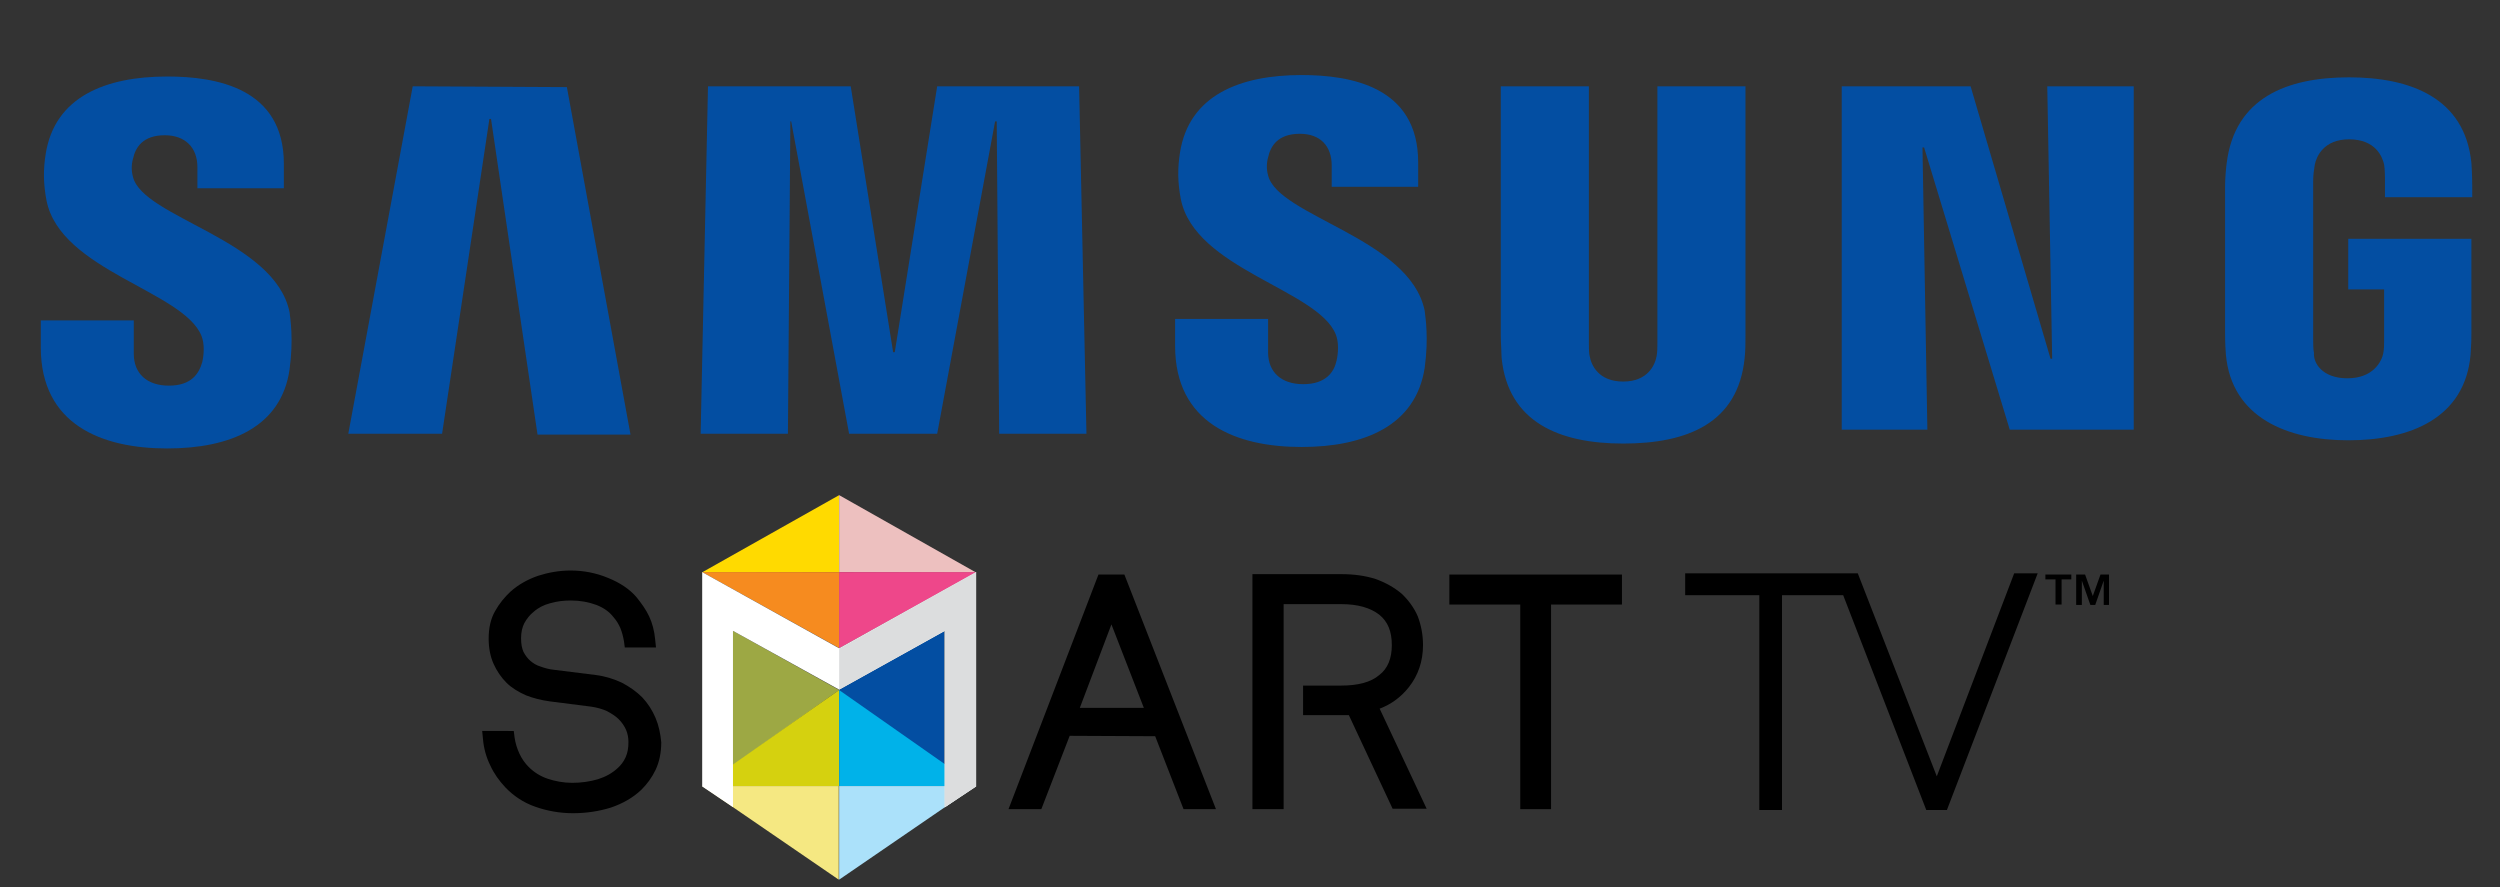 <?xml version="1.0" encoding="utf-8"?>
<!-- Generator: Adobe Illustrator 24.0.1, SVG Export Plug-In . SVG Version: 6.00 Build 0)  -->
<svg version="1.1" id="layer" xmlns="http://www.w3.org/2000/svg" xmlns:xlink="http://www.w3.org/1999/xlink" x="0px" y="0px"
	 viewBox="0 0 617 219" style="enable-background:new 0 0 617 219;" xml:space="preserve">
<rect x="0" y="0" width="617" height="219" fill="#333333" stroke="none"/>
<style type="text/css">
	.st0{fill:#034EA2;}
	.st1{fill:#9DA844;}
	.st2{fill:#FFDA00;}
	.st3{fill:#EDC0BF;}
	.st4{fill:#D5D10F;}
	.st5{fill:#00B2E9;}
	.st6{fill:#F5E882;}
	.st7{fill:#ABE1FA;}
	.st8{fill:#F68B1F;}
	.st9{fill:#EE478A;}
	.st10{fill:#FFFFFF;}
	.st11{fill:#DCDDDE;}
</style>
<g>
	<g>
		<polygon class="st0" points="233.1,155.7 233.1,188.9 206.9,170.3 		"/>
	</g>
	<g>
		<polygon class="st1" points="180.9,155.7 180.9,188.9 207.1,170.3 		"/>
	</g>
	<g>
		<polygon class="st2" points="207.1,122.2 173.2,141.3 207.1,141.2 		"/>
	</g>
	<g>
		<polygon class="st3" points="207.1,122.2 240.9,141.3 207.1,141.2 		"/>
	</g>
	<g>
		<polygon class="st4" points="207.1,170.3 173.3,194 207.1,194 		"/>
	</g>
	<g>
		<polygon class="st5" points="207.1,170.3 240.9,194 207.1,194 		"/>
	</g>
	<g>
		<polygon class="st6" points="173.3,194 207,194 207,217.1 		"/>
	</g>
	<g>
		<polygon class="st7" points="240.8,194 207.1,194 207.1,217.1 		"/>
	</g>
	<g>
		<polygon class="st8" points="173.3,141.2 207.2,141.2 207.2,160 		"/>
	</g>
	<g>
		<polygon class="st9" points="241,141.2 207.1,141.2 207.1,160 		"/>
	</g>
	<g>
		<polygon class="st10" points="240.9,194.1 240.9,141.2 207.1,160 173.3,141.2 173.3,194.1 180.9,199.2 180.9,155.7 207.1,170.2 
			233.2,155.7 233.2,199.2 		"/>
	</g>
	<g>
		<path d="M340.5,174.9c2.9-1.1,5.3-2.9,7.2-5.3c2.3-2.9,3.5-6.4,3.5-10.4c0-2.6-0.5-5-1.3-7.1c-0.9-2.1-2.3-4-4-5.6
			c-1.8-1.5-3.9-2.7-6.4-3.6c-2.5-0.8-5.3-1.2-8.5-1.2h-21.9v58h7.7v-50.6H331c4.1,0,7.2,0.9,9.4,2.6c2.1,1.7,3.1,4.1,3.1,7.5
			c0,3.3-1,5.8-3.1,7.4c-2.1,1.8-5.3,2.6-9.4,2.6h-9.4v7.3h11.3l10.8,23.1h8.4L340.5,174.9z"/>
	</g>
	<g>
		<polygon points="357.7,141.8 357.7,149.2 375.2,149.2 375.2,199.7 382.8,199.7 382.8,149.2 400.3,149.2 400.3,141.8 		"/>
	</g>
	<g>
		<path d="M277.5,141.8h-6.4l-22.2,57.9h8.1l7-18.1l21.1,0.1l7,18h8L277.5,141.8z M266.5,174.7l7.8-20.6l8,20.6H266.5z"/>
	</g>
	<g>
		<path d="M161.8,177.2c-0.8-1.9-1.9-3.6-3.3-5.1c-1.4-1.4-3.1-2.6-5-3.6c-1.9-0.9-4.1-1.6-6.4-1.9l-10.4-1.3
			c-1.1-0.1-2.2-0.4-3.3-0.8c-1-0.3-1.8-0.8-2.5-1.4s-1.2-1.3-1.7-2.2c-0.4-0.9-0.6-2-0.6-3.4c0-1.5,0.3-2.7,0.8-3.7
			c0.6-1.1,1.4-2.1,2.3-2.8c1.1-1,2.5-1.7,4-2.1c1.7-0.5,3.4-0.7,5.2-0.7c2.3,0,4.4,0.4,6.3,1.1c1.8,0.7,3.2,1.7,4.2,3
			c0.8,0.9,1.3,1.8,1.7,2.7c0.4,1,0.7,2.1,0.9,3.3l0.2,1.5h7.7l-0.2-1.9c-0.2-2.2-0.7-4.1-1.5-5.8s-1.9-3.2-3.1-4.7
			c-1.7-2-4.1-3.6-7.1-4.8c-2.9-1.2-6-1.8-9.2-1.8c-2.8,0-5.5,0.5-8,1.3c-2.6,0.9-4.9,2.2-6.8,3.9c-1.5,1.4-2.8,3-3.8,4.8
			c-1.1,1.9-1.6,4.2-1.6,6.8c0,2.3,0.4,4.4,1.2,6.2c0.8,1.8,1.9,3.4,3.2,4.7c1.3,1.3,3,2.3,4.8,3.1c1.8,0.7,3.7,1.2,5.9,1.5
			l10.2,1.3c1.4,0.2,2.8,0.6,3.9,1.1c1.1,0.6,2.1,1.2,2.9,2c0.8,0.8,1.4,1.7,1.8,2.6c0.4,0.9,0.6,2,0.6,3c0,1.5-0.2,2.7-0.7,3.8
			s-1.2,2-2,2.7c-1.3,1.2-2.9,2.1-4.8,2.7c-2,0.6-4.2,0.9-6.4,0.9c-2.1,0-4.2-0.4-6-1s-3.4-1.6-4.7-2.9c-0.9-0.9-1.7-2-2.3-3.3
			c-0.6-1.3-1-2.6-1.2-4l-0.2-1.6H119l0.2,2c0.2,2.3,0.8,4.5,1.8,6.5c0.9,2,2.2,3.8,3.7,5.4c2,2.1,4.5,3.8,7.4,4.8
			c2.8,1,6,1.6,9.3,1.6c3.4,0,6.5-0.5,9.4-1.4c2.9-1,5.4-2.4,7.5-4.4c1.4-1.4,2.6-3,3.5-4.9s1.4-4.2,1.4-6.8
			C163,181.1,162.6,179.1,161.8,177.2"/>
	</g>
	<g>
		<polygon points="475.4,199.9 480.5,199.9 502.9,141.5 497.1,141.5 478,191.6 458.5,141.5 415.9,141.5 415.9,146.9 434.2,146.9 
			434.2,199.9 439.8,199.9 439.8,146.9 454.9,146.9 		"/>
	</g>
	<g>
		<polygon class="st11" points="233.1,155.7 233.1,199.3 240.9,194.1 240.9,141.2 207.1,160.1 207.1,170.2 		"/>
	</g>
	<g>
		<path d="M504.8,143v-1.2h6.4v1.2h-2.4v6.2h-1.5V143H504.8z M514.6,141.8l1.9,5.3l1.9-5.3h2.1v7.5h-1.3v-6l-2.1,6h-1.2l-2.1-6v6
			h-1.4v-7.5H514.6z"/>
	</g>
</g>
<g transform="matrix(2.013 0 0 2.013 -2.01 -1.85)">
	<path id="S" class="st0" d="M25.7,42.1c0.4,1,0.3,2.3,0.1,3.2c-0.4,1.4-1.3,2.9-4.1,2.9c-2.7,0-4.3-1.5-4.3-3.9v-4.1H6v3.3
		c0,9.5,7.5,12.4,15.5,12.4c7.7,0,14-2.6,15-9.7c0.5-3.7,0.1-6.1,0-7c-1.8-8.9-18-11.6-19.2-16.6c-0.2-0.7-0.2-1.5,0-2.2
		c0.3-1.4,1.2-2.9,3.9-2.9c2.5,0,4,1.5,4,3.9V24h10.6v-3c0-9.3-8.3-10.7-14.3-10.7c-7.6,0-13.8,2.5-14.9,9.5
		c-0.3,1.9-0.3,3.6,0.1,5.7C8.4,34.1,23.5,36.6,25.7,42.1"/>
	<path class="st0" d="M51.6,11.5l-7.9,42.6h11.5L61,15.5h0.2l5.7,38.7h11.4l-7.8-42.6L51.6,11.5z M115.9,11.5l-5.2,32.6h-0.2
		l-5.2-32.6H87.8l-0.9,42.6h10.7l0.3-38.3H98l7.1,38.3h10.8l7.1-38.3h0.2l0.3,38.3h10.7l-0.9-42.6H115.9z"/>
	<g transform="translate(138.47 -.08)">
		<path id="S_1_" class="st0" d="M26.3,42c0.4,1,0.3,2.3,0.1,3.2c-0.3,1.4-1.3,2.9-4.1,2.9c-2.7,0-4.3-1.5-4.3-3.9v-4.1H6.6v3.3
			c0,9.5,7.5,12.4,15.5,12.4c7.7,0,14-2.6,15.1-9.7c0.5-3.7,0.1-6.1,0-7c-1.8-8.9-18-11.6-19.2-16.6c-0.2-0.7-0.2-1.5,0-2.2
			c0.3-1.4,1.2-2.9,3.9-2.9c2.5,0,3.9,1.5,3.9,3.9v2.6h10.6v-3c0-9.3-8.3-10.7-14.3-10.7c-7.6,0-13.8,2.5-14.9,9.5
			c-0.3,1.9-0.3,3.6,0.1,5.7C9,34,24.1,36.5,26.3,42"/>
	</g>
	<path class="st0" d="M200,47.7c3,0,3.9-2,4.1-3.1c0.1-0.5,0.1-1.1,0.1-1.6V11.5H215V42c0,0.9,0,1.9-0.1,2.8
		c-0.8,8-7,10.5-14.9,10.5c-7.8,0-14.1-2.6-14.9-10.5c0-0.4-0.1-2-0.1-2.8V11.5h10.8V43c0,0.6,0,1.2,0.1,1.6
		C196.1,45.7,197,47.7,200,47.7 M252,11.5l0.6,33.4h-0.2l-9.8-33.4h-15.8v42.1h10.5L236.7,19h0.2l10.5,34.6h15.2V11.5H252z
		 M288.8,47.3c3.1,0,4.2-2,4.4-3.1c0.1-0.5,0.1-1.1,0.1-1.6v-6.2h-4.4v-6.2H304v11.4c0,0.8,0,1.4-0.1,2.8c-0.7,7.8-7.4,10.5-15,10.5
		c-7.5,0-14.3-2.8-15-10.5c-0.1-1.4-0.1-2-0.1-2.8V23.7c0-0.8,0.1-2.1,0.2-2.8c1-8,7.4-10.5,15-10.5c7.5,0,14.2,2.5,15,10.5
		c0.1,1.4,0.1,2.8,0.1,2.8v1.4h-10.7v-2.4c0,0,0-1-0.1-1.6c-0.2-0.9-1-3.1-4.3-3.1c-3.1,0-4,2.1-4.2,3.1c-0.1,0.6-0.2,1.3-0.2,2
		v19.5c0,0.5,0,1.1,0.1,1.6C284.6,45.4,285.7,47.3,288.8,47.3"/>
</g>
</svg>
